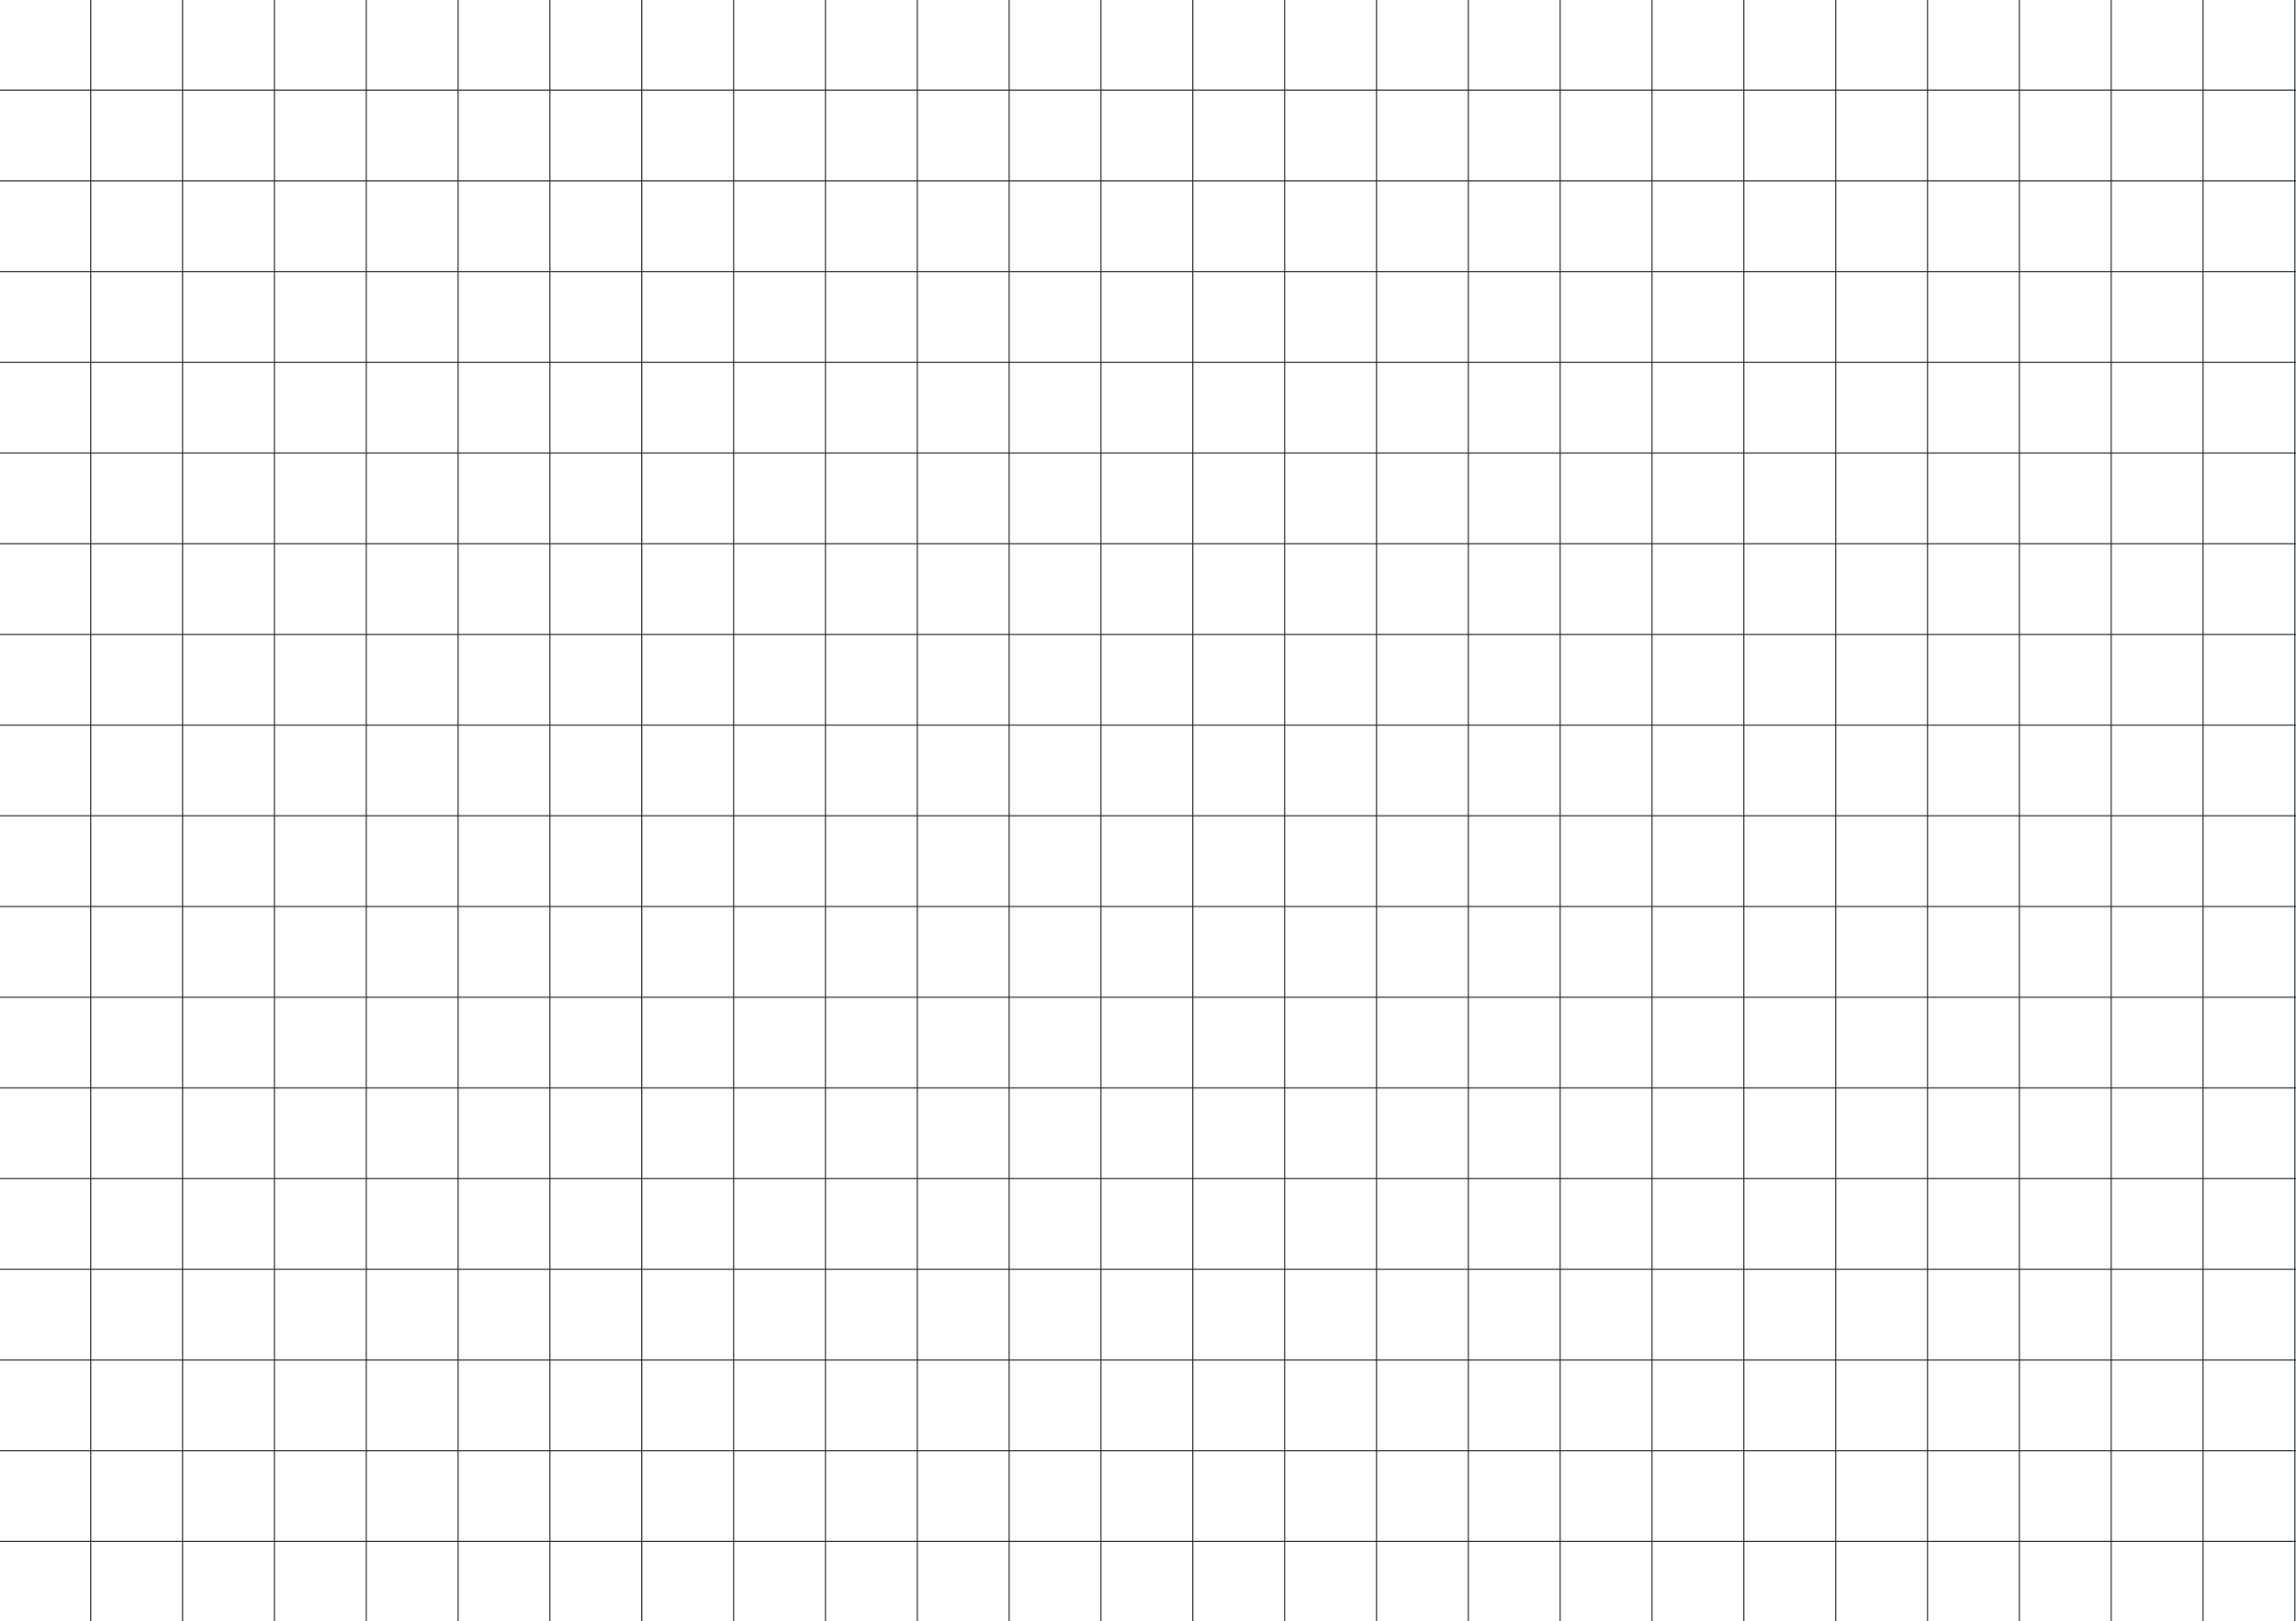 <svg width="2025" height="1430" viewBox="0 0 2025 1430" fill="none" xmlns="http://www.w3.org/2000/svg">
<g clip-path="url(#clip0_577_207)">
<line x1="-21" y1="79.5" x2="2155" y2="79.5" stroke="#272C30"/>
<line x1="-21" y1="159.5" x2="2155" y2="159.5" stroke="#272C30"/>
<line x1="-21" y1="239.5" x2="2155" y2="239.5" stroke="#272C30"/>
<line x1="-21" y1="319.5" x2="2155" y2="319.5" stroke="#272C30"/>
<line x1="-21" y1="399.5" x2="2155" y2="399.5" stroke="#272C30"/>
<line x1="-21" y1="479.5" x2="2155" y2="479.5" stroke="#272C30"/>
<line x1="-21" y1="559.5" x2="2155" y2="559.5" stroke="#272C30"/>
<line x1="-21" y1="639.5" x2="2155" y2="639.5" stroke="#272C30"/>
<line x1="-21" y1="719.5" x2="2155" y2="719.5" stroke="#272C30"/>
<line x1="-21" y1="799.5" x2="2155" y2="799.5" stroke="#272C30"/>
<line x1="-21" y1="879.5" x2="2155" y2="879.5" stroke="#272C30"/>
<line x1="-21" y1="959.5" x2="2155" y2="959.5" stroke="#272C30"/>
<line x1="-21" y1="1039.5" x2="2155" y2="1039.5" stroke="#272C30"/>
<line x1="-21" y1="1119.5" x2="2155" y2="1119.5" stroke="#272C30"/>
<line x1="-21" y1="1199.5" x2="2155" y2="1199.5" stroke="#272C30"/>
<line x1="-21" y1="1279.5" x2="2155" y2="1279.5" stroke="#272C30"/>
<line x1="-21" y1="1359.5" x2="2155" y2="1359.5" stroke="#272C30"/>
<line x1="80" y1="1430" x2="80" y2="-20" stroke="#272C30"/>
<line x1="161" y1="1430" x2="161" y2="-20" stroke="#272C30"/>
<line x1="242" y1="1430" x2="242" y2="-20" stroke="#272C30"/>
<line x1="323" y1="1430" x2="323" y2="-20" stroke="#272C30"/>
<line x1="404" y1="1430" x2="404" y2="-20" stroke="#272C30"/>
<line x1="485" y1="1430" x2="485" y2="-20" stroke="#272C30"/>
<line x1="566" y1="1430" x2="566" y2="-20" stroke="#272C30"/>
<line x1="647" y1="1430" x2="647" y2="-20" stroke="#272C30"/>
<line x1="728" y1="1430" x2="728" y2="-20" stroke="#272C30"/>
<line x1="809" y1="1430" x2="809" y2="-20" stroke="#272C30"/>
<line x1="890" y1="1430" x2="890" y2="-20" stroke="#272C30"/>
<line x1="971" y1="1430" x2="971" y2="-20" stroke="#272C30"/>
<line x1="1052" y1="1430" x2="1052" y2="-20" stroke="#272C30"/>
<line x1="1133" y1="1430" x2="1133" y2="-20" stroke="#272C30"/>
<line x1="1214" y1="1430" x2="1214" y2="-20" stroke="#272C30"/>
<line x1="1295" y1="1430" x2="1295" y2="-20" stroke="#272C30"/>
<line x1="1376" y1="1430" x2="1376" y2="-20" stroke="#272C30"/>
<line x1="1457" y1="1430" x2="1457" y2="-20" stroke="#272C30"/>
<line x1="1538" y1="1430" x2="1538" y2="-20" stroke="#272C30"/>
<line x1="1619" y1="1430" x2="1619" y2="-20" stroke="#272C30"/>
<line x1="1700" y1="1430" x2="1700" y2="-20" stroke="#272C30"/>
<line x1="1781" y1="1430" x2="1781" y2="-20" stroke="#272C30"/>
<line x1="1862" y1="1430" x2="1862" y2="-20" stroke="#272C30"/>
<line x1="1943" y1="1430" x2="1943" y2="-20" stroke="#272C30"/>
<line x1="2024" y1="1430" x2="2024" y2="-20" stroke="#272C30"/>
</g>
<defs>
<clipPath id="clip0_577_207">
<rect width="2025" height="1430" fill="white"/>
</clipPath>
</defs>
</svg>
